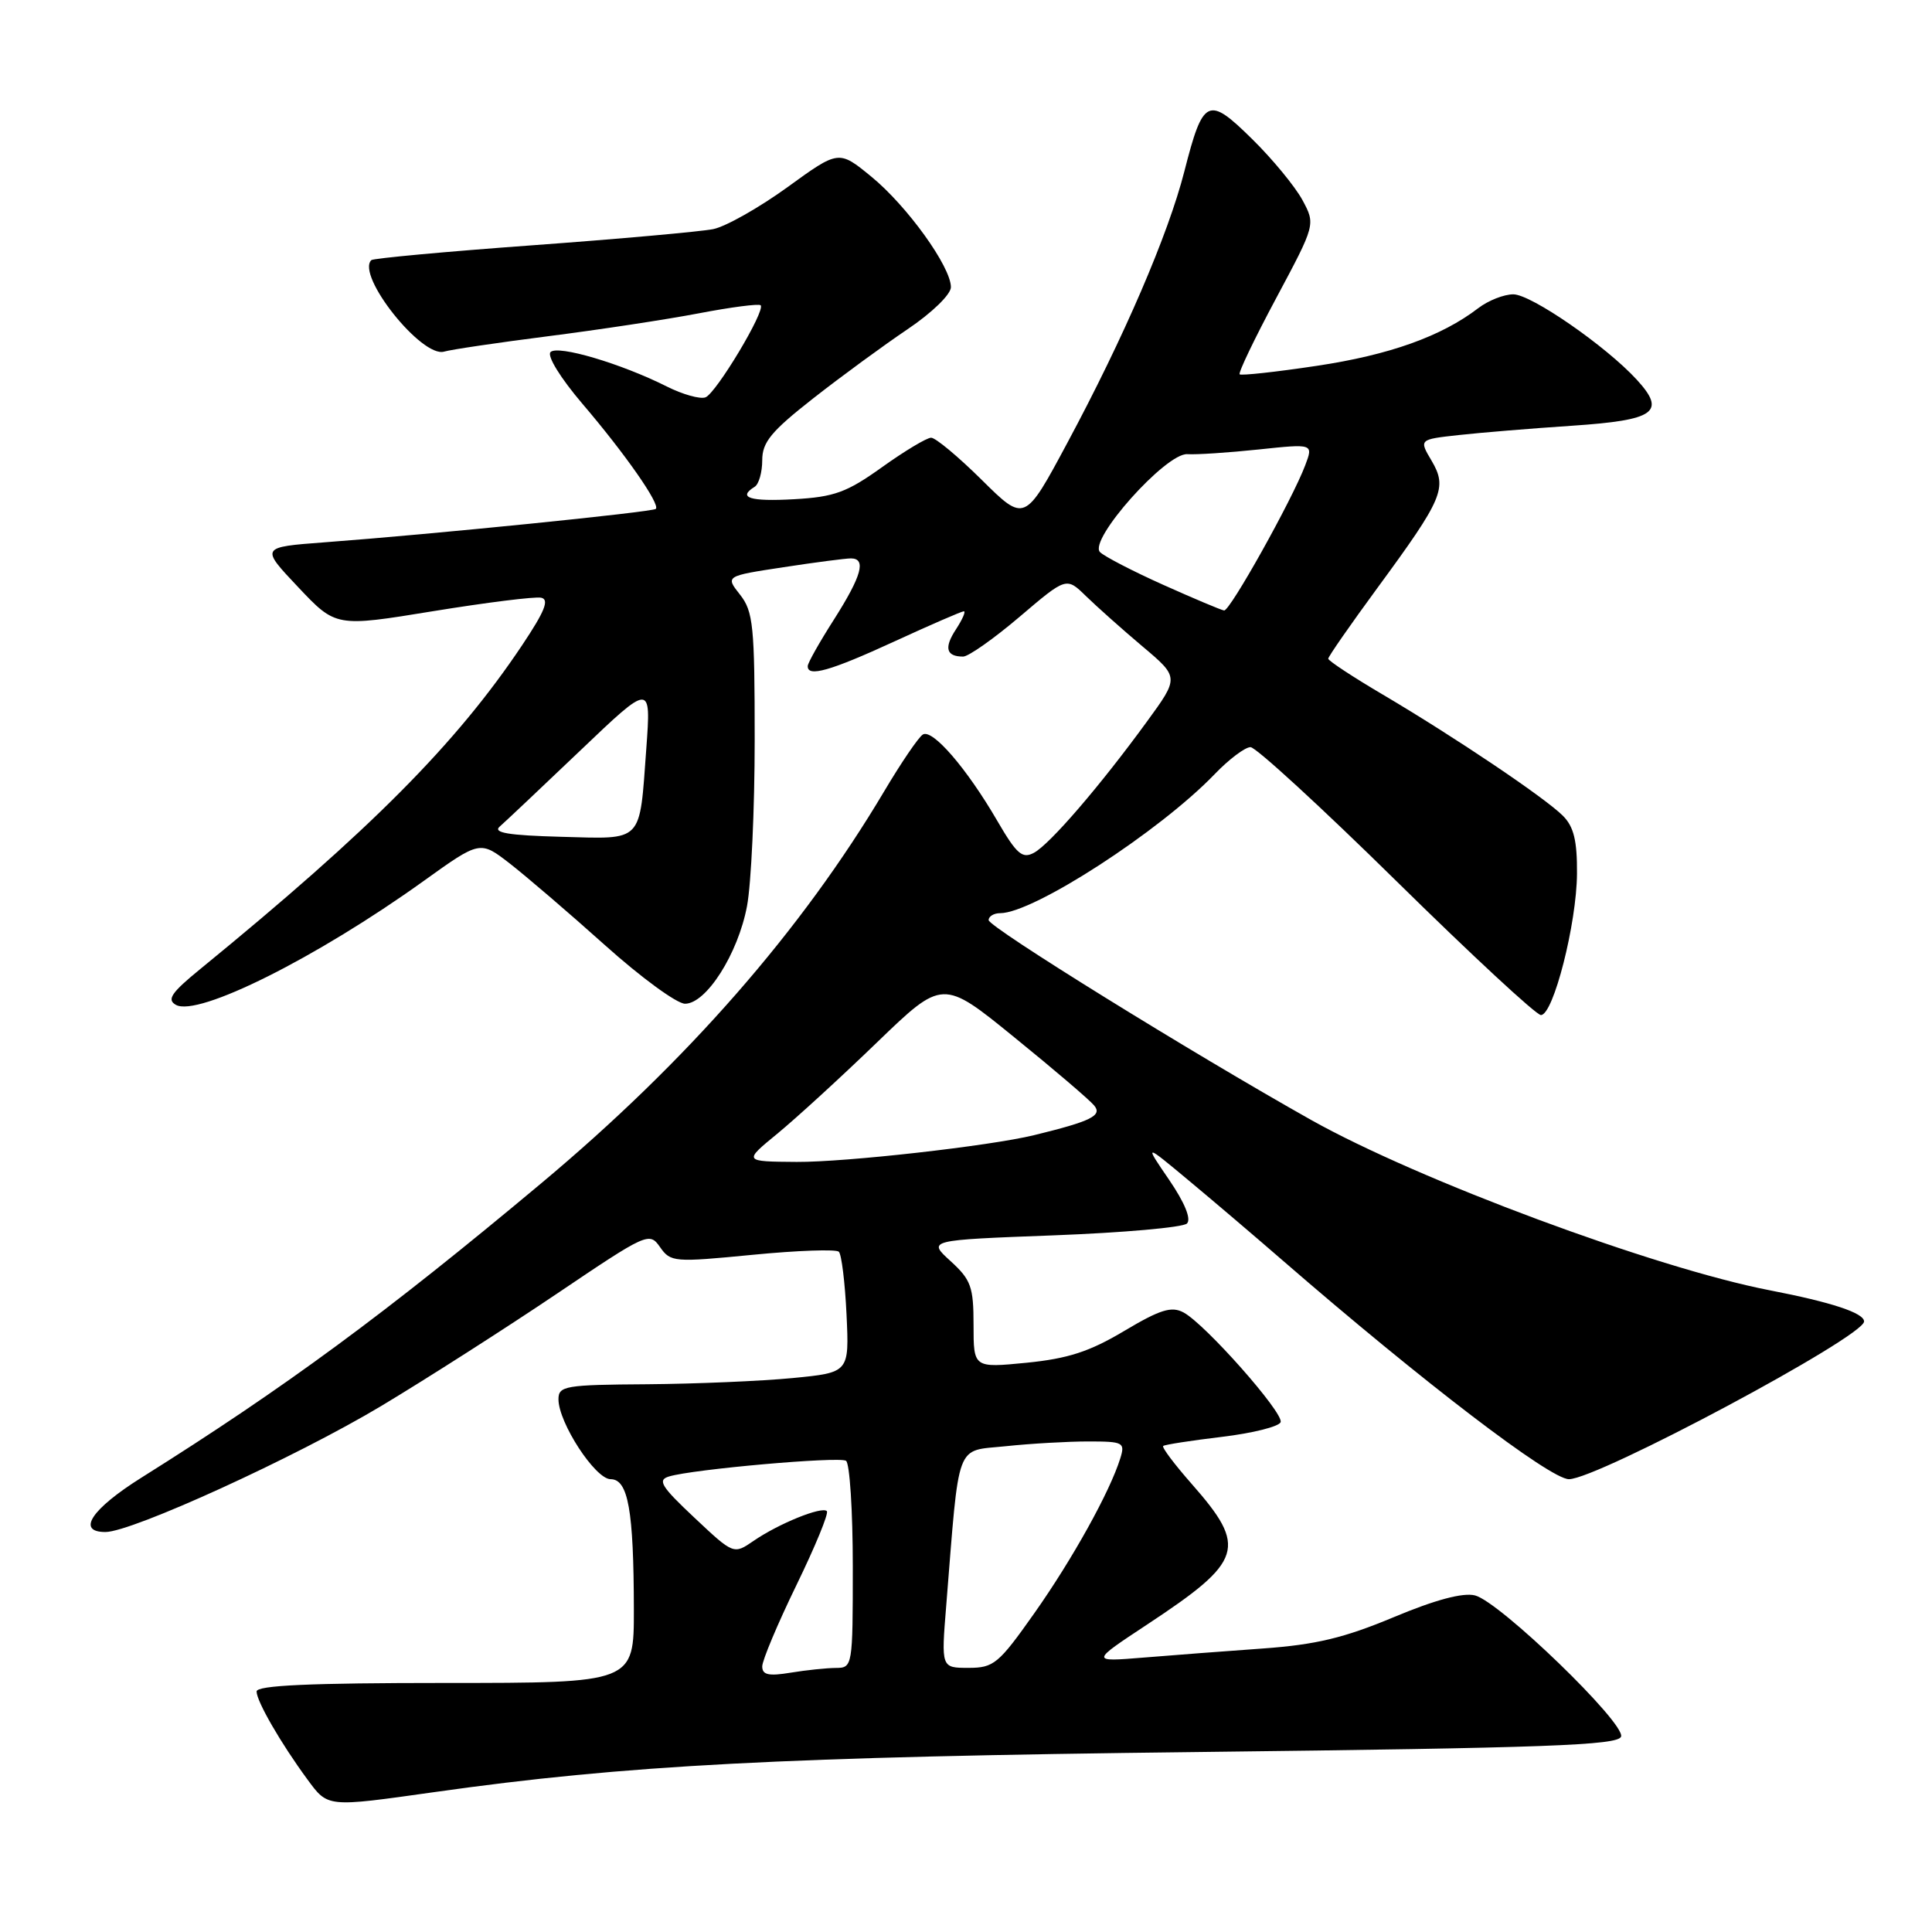 <?xml version="1.0" encoding="UTF-8" standalone="no"?>
<!DOCTYPE svg PUBLIC "-//W3C//DTD SVG 1.1//EN" "http://www.w3.org/Graphics/SVG/1.1/DTD/svg11.dtd" >
<svg xmlns="http://www.w3.org/2000/svg" xmlns:xlink="http://www.w3.org/1999/xlink" version="1.1" viewBox="0 0 256 256">
 <g >
 <path fill="currentColor"
d=" M 57.58 237.46 C 82.91 233.88 103.64 232.79 158.92 232.15 C 204.95 231.61 214.41 231.26 214.80 230.11 C 215.39 228.34 198.71 212.22 195.44 211.40 C 193.85 211.00 190.17 211.98 184.66 214.29 C 178.11 217.03 174.34 217.93 167.39 218.43 C 162.50 218.78 155.35 219.32 151.50 219.64 C 144.50 220.21 144.50 220.21 152.00 215.26 C 164.77 206.83 165.33 205.06 157.90 196.62 C 155.62 194.03 153.92 191.77 154.13 191.60 C 154.33 191.42 157.84 190.88 161.92 190.39 C 166.01 189.90 169.50 189.02 169.69 188.44 C 170.10 187.20 159.69 175.44 156.83 173.91 C 155.23 173.05 153.73 173.52 148.96 176.36 C 144.37 179.10 141.52 180.02 136.04 180.57 C 129.00 181.26 129.00 181.26 129.00 175.57 C 129.00 170.51 128.67 169.58 125.95 167.10 C 122.90 164.32 122.90 164.32 139.62 163.69 C 148.82 163.34 156.76 162.64 157.28 162.12 C 157.87 161.53 156.98 159.36 154.92 156.34 C 151.61 151.50 151.61 151.50 157.56 156.46 C 160.83 159.18 166.43 163.95 170.00 167.05 C 188.50 183.09 205.40 196.00 207.89 196.00 C 211.67 196.00 247.00 177.12 247.00 175.10 C 247.00 173.98 242.72 172.56 234.50 170.97 C 219.31 168.03 187.96 156.38 173.75 148.41 C 157.91 139.51 131.00 122.84 131.00 121.92 C 131.00 121.42 131.69 121.00 132.53 121.00 C 136.93 121.00 153.66 110.16 160.95 102.58 C 162.84 100.61 164.98 99.00 165.70 99.00 C 166.41 99.00 175.11 106.99 185.03 116.75 C 194.95 126.51 203.56 134.50 204.18 134.50 C 205.83 134.50 208.92 122.38 208.96 115.75 C 208.99 111.40 208.54 109.54 207.09 108.09 C 204.70 105.70 192.77 97.67 183.25 92.05 C 179.26 89.70 176.00 87.55 176.00 87.28 C 176.00 87.00 178.93 82.79 182.51 77.91 C 191.21 66.06 191.81 64.65 189.70 61.06 C 188.02 58.23 188.02 58.23 193.26 57.65 C 196.14 57.33 202.92 56.77 208.33 56.41 C 219.34 55.67 220.82 54.61 216.88 50.31 C 212.79 45.85 202.88 39.00 200.52 39.00 C 199.28 39.00 197.20 39.82 195.88 40.83 C 191.00 44.57 184.11 47.03 174.51 48.47 C 169.07 49.29 164.46 49.79 164.26 49.60 C 164.06 49.40 166.24 44.85 169.11 39.49 C 174.32 29.74 174.32 29.74 172.57 26.49 C 171.60 24.71 168.61 21.07 165.91 18.42 C 160.07 12.66 159.42 12.97 156.93 22.72 C 154.79 31.09 148.93 44.70 141.45 58.64 C 135.78 69.22 135.78 69.22 130.11 63.61 C 126.99 60.52 123.97 58.00 123.38 58.00 C 122.80 58.00 119.87 59.76 116.88 61.90 C 112.20 65.25 110.55 65.85 105.21 66.15 C 99.38 66.48 97.67 65.94 100.00 64.50 C 100.55 64.16 101.00 62.58 101.00 60.98 C 101.00 58.59 102.19 57.15 107.75 52.79 C 111.46 49.88 117.09 45.76 120.25 43.63 C 123.49 41.45 126.00 39.01 126.00 38.05 C 126.00 35.35 120.20 27.29 115.46 23.41 C 111.14 19.87 111.14 19.87 104.32 24.82 C 100.57 27.53 96.15 30.03 94.50 30.36 C 92.85 30.69 82.08 31.66 70.57 32.50 C 59.05 33.34 49.44 34.23 49.20 34.47 C 47.17 36.50 55.90 47.46 58.85 46.59 C 59.76 46.32 65.97 45.40 72.64 44.55 C 79.32 43.70 88.29 42.34 92.58 41.52 C 96.86 40.70 100.55 40.22 100.79 40.45 C 101.47 41.14 94.90 52.10 93.48 52.65 C 92.77 52.92 90.46 52.27 88.35 51.21 C 82.28 48.16 73.91 45.69 72.95 46.65 C 72.45 47.15 74.27 50.10 77.18 53.51 C 82.84 60.14 87.51 66.83 86.90 67.43 C 86.48 67.85 57.26 70.80 43.00 71.86 C 34.50 72.50 34.50 72.50 39.50 77.79 C 44.50 83.09 44.50 83.09 57.36 80.99 C 64.43 79.84 70.88 79.03 71.70 79.20 C 72.82 79.43 72.20 80.98 69.18 85.50 C 60.42 98.59 49.15 109.92 26.54 128.40 C 22.70 131.53 22.07 132.46 23.31 133.15 C 26.21 134.78 41.94 126.92 56.10 116.76 C 63.61 111.37 63.61 111.37 67.55 114.42 C 69.72 116.11 75.40 120.97 80.16 125.24 C 84.92 129.51 89.69 133.00 90.77 133.00 C 93.58 133.00 97.79 126.39 98.98 120.08 C 99.54 117.14 100.00 107.20 100.00 98.00 C 100.00 82.95 99.81 81.02 98.06 78.80 C 96.11 76.33 96.11 76.33 103.81 75.16 C 108.04 74.51 112.06 73.99 112.75 73.99 C 114.82 74.00 114.18 76.30 110.53 82.05 C 108.61 85.05 107.04 87.84 107.03 88.25 C 106.97 89.77 110.00 88.91 118.50 85.00 C 123.28 82.80 127.43 81.00 127.71 81.00 C 128.00 81.00 127.53 82.07 126.67 83.39 C 125.06 85.84 125.37 87.00 127.62 87.00 C 128.32 87.00 131.69 84.63 135.10 81.73 C 141.30 76.45 141.30 76.45 143.90 78.99 C 145.33 80.38 148.69 83.38 151.37 85.64 C 156.25 89.75 156.25 89.75 151.97 95.62 C 145.75 104.16 139.10 111.88 137.00 113.00 C 135.46 113.83 134.71 113.18 132.13 108.74 C 128.10 101.81 123.55 96.54 122.28 97.33 C 121.71 97.68 119.41 101.06 117.16 104.85 C 106.21 123.28 91.01 140.66 71.73 156.78 C 51.06 174.07 37.84 183.81 18.75 195.79 C 12.11 199.96 10.10 203.00 13.97 203.00 C 17.48 203.00 39.20 193.08 50.50 186.31 C 56.55 182.68 67.01 175.99 73.75 171.45 C 85.75 163.35 86.04 163.22 87.46 165.25 C 88.86 167.25 89.31 167.28 99.71 166.27 C 105.64 165.69 110.79 165.51 111.15 165.86 C 111.51 166.21 111.97 169.96 112.17 174.19 C 112.53 181.87 112.53 181.87 105.02 182.60 C 100.88 183.00 92.21 183.37 85.75 183.42 C 74.88 183.49 74.00 183.64 74.00 185.41 C 74.00 188.52 78.88 196.00 80.91 196.00 C 83.24 196.00 83.97 200.13 83.99 213.25 C 84.00 223.00 84.00 223.00 59.00 223.00 C 41.06 223.00 34.00 223.32 34.00 224.13 C 34.00 225.43 37.22 231.00 40.71 235.75 C 43.48 239.51 43.23 239.48 57.58 237.46 Z  M 101.00 220.81 C 101.00 220.01 103.04 215.16 105.53 210.04 C 108.02 204.92 109.84 200.51 109.56 200.23 C 108.90 199.57 103.17 201.89 99.86 204.17 C 97.21 205.99 97.21 205.99 92.00 201.09 C 87.60 196.96 87.08 196.11 88.65 195.64 C 91.80 194.68 111.14 192.97 112.10 193.56 C 112.59 193.87 113.00 200.17 113.00 207.56 C 113.00 220.83 112.97 221.00 110.75 221.01 C 109.51 221.02 106.81 221.30 104.75 221.64 C 101.85 222.12 101.00 221.93 101.00 220.81 Z  M 125.38 212.75 C 127.16 190.62 126.52 192.34 133.27 191.63 C 136.58 191.28 141.51 191.00 144.21 191.00 C 148.86 191.00 149.10 191.13 148.44 193.25 C 147.07 197.66 142.10 206.61 137.06 213.75 C 132.32 220.47 131.68 221.00 128.33 221.00 C 124.71 221.00 124.71 221.00 125.38 212.75 Z  M 103.00 150.22 C 105.47 148.19 111.42 142.75 116.20 138.13 C 124.91 129.73 124.91 129.73 134.39 137.44 C 139.61 141.67 144.37 145.74 144.98 146.48 C 146.10 147.82 144.59 148.57 137.00 150.42 C 131.13 151.85 112.08 154.00 105.56 153.96 C 98.50 153.91 98.50 153.91 103.00 150.22 Z  M 66.22 109.52 C 66.92 108.91 71.72 104.38 76.89 99.45 C 86.27 90.50 86.27 90.50 85.64 99.17 C 84.71 111.83 85.34 111.17 74.34 110.88 C 67.34 110.69 65.27 110.34 66.22 109.52 Z  M 154.15 77.50 C 150.11 75.69 146.33 73.73 145.76 73.16 C 144.17 71.57 154.50 59.99 157.33 60.18 C 158.52 60.26 162.77 59.98 166.76 59.56 C 174.03 58.79 174.03 58.79 172.95 61.65 C 171.22 66.23 162.96 81.01 162.20 80.89 C 161.81 80.84 158.19 79.31 154.15 77.50 Z "/>
</g>
</svg>